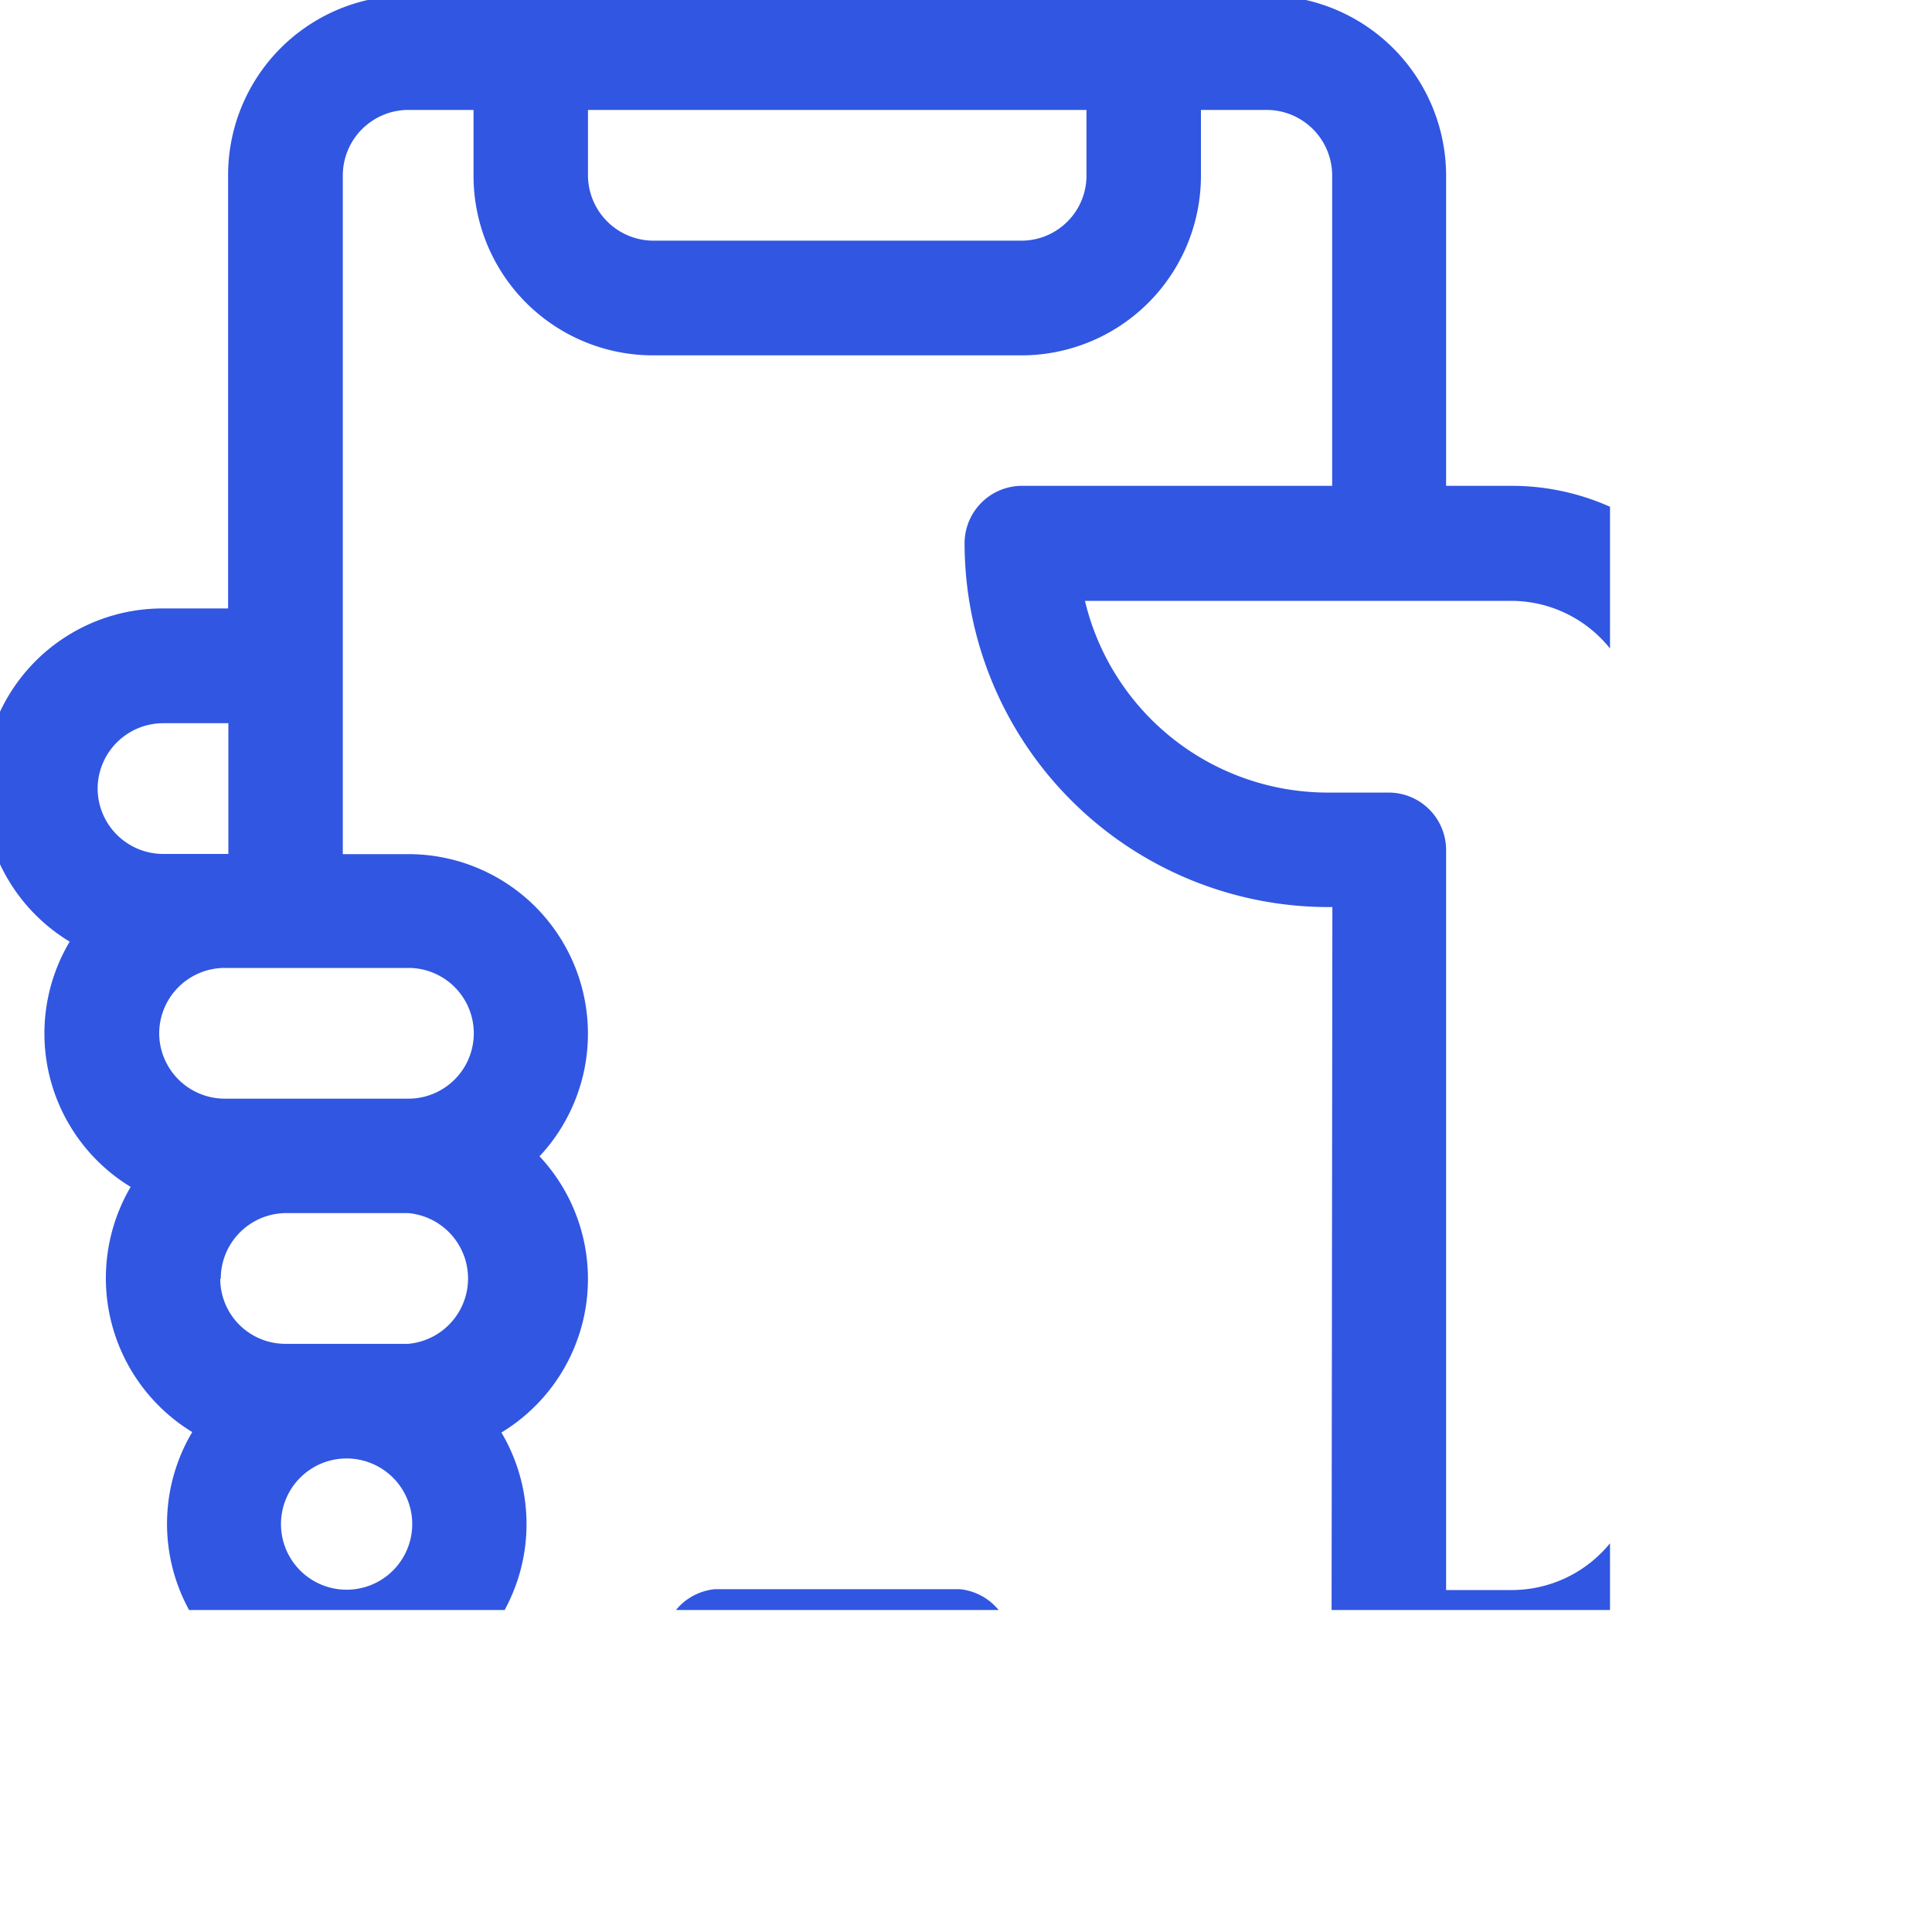 <svg xmlns="http://www.w3.org/2000/svg" xmlns:xlink="http://www.w3.org/1999/xlink" width="30" height="30" viewBox="0 0 30 30">
  <defs>
    <clipPath id="clip-path">
      <rect id="Retângulo_175" data-name="Retângulo 175" width="25" height="25" transform="translate(0 -0.191)" fill="none"/>
    </clipPath>
  </defs>
  <g id="Artwork_18" data-name="Artwork 18" transform="translate(15 15.191)">
    <g id="Grupo_164" data-name="Grupo 164" transform="translate(-15 -15)" clip-path="url(#clip-path)">
      <path id="Caminho_1268" data-name="Caminho 1268" d="M29.422,14.281H27.455V11.358a3.744,3.744,0,0,0-3.744-3.744H22.692V2.8A2.8,2.8,0,0,0,19.9,0H6.579a2.788,2.788,0,0,0-2.8,2.8V9.518H2.772a2.788,2.788,0,0,0-1.453,5.174A2.788,2.788,0,0,0,2.266,18.5a2.8,2.8,0,0,0,.956,3.807,2.788,2.788,0,0,0,.561,3.523v1.706a2.8,2.8,0,0,0,2.8,2.8H19.9a2.8,2.8,0,0,0,2.788-2.8V26.524h1.019a3.752,3.752,0,0,0,3.641-2.859H29.43a.885.885,0,0,0,.877-.885V15.165a.885.885,0,0,0-.885-.885M9.367,1.777h7.741V2.8A1.011,1.011,0,0,1,16.1,3.807H10.386A1.019,1.019,0,0,1,9.367,2.8ZM1.753,12.314A1.019,1.019,0,0,1,2.772,11.3H3.783v2.03H2.772a1.019,1.019,0,0,1-1.019-1.011m.956,3.807A1.019,1.019,0,0,1,3.72,15.1H6.579a1.015,1.015,0,1,1,0,2.03H3.72a1.019,1.019,0,0,1-1.011-1.011m.956,3.807a1.019,1.019,0,0,1,1.011-1.019h1.9a1.019,1.019,0,0,1,0,2.03H4.668a1.011,1.011,0,0,1-1.011-1.011M4.6,23.736a1.019,1.019,0,1,1,1.019,1.019A1.019,1.019,0,0,1,4.6,23.736m16.311,3.807A1.019,1.019,0,0,1,19.9,28.562H6.579A1.019,1.019,0,0,1,5.56,27.543V26.524h.063a2.788,2.788,0,0,0,2.4-4.21,2.788,2.788,0,0,0,.592-4.289,2.788,2.788,0,0,0-2.038-4.692H5.56V2.8A1.019,1.019,0,0,1,6.579,1.777H7.59V2.8a2.788,2.788,0,0,0,2.8,2.788H16.1A2.788,2.788,0,0,0,18.885,2.8V1.777H19.9A1.019,1.019,0,0,1,20.923,2.8V7.614H16.1a.893.893,0,0,0-.885.893,5.655,5.655,0,0,0,5.648,5.648h.063ZM28.53,21.9H26.563a.893.893,0,0,0-.885.893,1.967,1.967,0,0,1-1.967,1.967H22.692V13.262a.893.893,0,0,0-.885-.885h-.956A3.878,3.878,0,0,1,17.084,9.4H23.7a1.967,1.967,0,0,1,1.967,1.967v3.8a.885.885,0,0,0,.893.893H28.53Z" transform="translate(-0.237 -0.261)" fill="#3156e1"/>
      <path id="Caminho_1269" data-name="Caminho 1269" d="M138.178,313.3h-3.807a.893.893,0,0,0,0,1.777h3.807a.893.893,0,0,0,0-1.777" transform="translate(-123.273 -288.814)" fill="#3156e1"/>
    </g>
  </g>
</svg>

